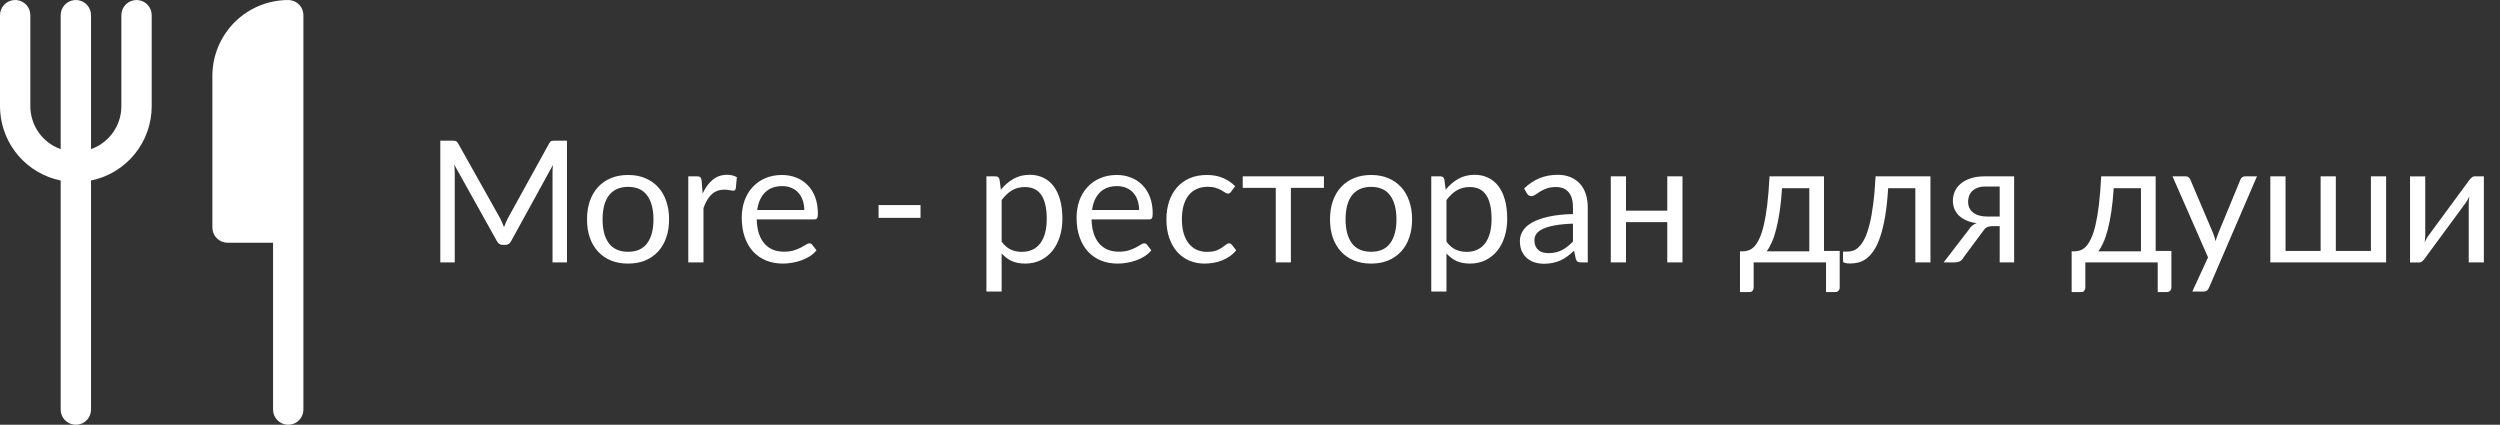 <svg width="206" height="35" viewBox="0 0 206 35" fill="none" xmlns="http://www.w3.org/2000/svg">
<rect x="0" y="0" width="206" height="35" fill="#333333" stroke="none"/>
<path d="M46.718 11.59V21.621H45.528V14.25C45.528 14.152 45.53 14.047 45.535 13.935C45.544 13.823 45.554 13.708 45.563 13.592L42.119 19.864C42.012 20.074 41.848 20.179 41.629 20.179H41.433C41.214 20.179 41.05 20.074 40.943 19.864L37.429 13.564C37.457 13.811 37.471 14.04 37.471 14.25V21.621H36.281V11.59H37.282C37.403 11.59 37.497 11.601 37.562 11.625C37.627 11.648 37.69 11.713 37.751 11.821L41.216 17.995C41.272 18.107 41.326 18.223 41.377 18.345C41.433 18.466 41.484 18.59 41.531 18.716C41.578 18.59 41.627 18.466 41.678 18.345C41.729 18.219 41.785 18.1 41.846 17.988L45.248 11.821C45.304 11.713 45.365 11.648 45.43 11.625C45.5 11.601 45.596 11.59 45.717 11.59H46.718ZM51.759 14.418C52.277 14.418 52.744 14.504 53.159 14.677C53.575 14.849 53.929 15.094 54.223 15.412C54.517 15.729 54.741 16.114 54.895 16.567C55.054 17.015 55.133 17.516 55.133 18.072C55.133 18.632 55.054 19.136 54.895 19.584C54.741 20.032 54.517 20.414 54.223 20.732C53.929 21.049 53.575 21.294 53.159 21.467C52.744 21.635 52.277 21.719 51.759 21.719C51.236 21.719 50.765 21.635 50.345 21.467C49.93 21.294 49.575 21.049 49.281 20.732C48.987 20.414 48.761 20.032 48.602 19.584C48.448 19.136 48.371 18.632 48.371 18.072C48.371 17.516 48.448 17.015 48.602 16.567C48.761 16.114 48.987 15.729 49.281 15.412C49.575 15.094 49.93 14.849 50.345 14.677C50.765 14.504 51.236 14.418 51.759 14.418ZM51.759 20.746C52.459 20.746 52.982 20.512 53.327 20.046C53.672 19.574 53.845 18.919 53.845 18.079C53.845 17.234 53.672 16.576 53.327 16.105C52.982 15.633 52.459 15.398 51.759 15.398C51.404 15.398 51.094 15.458 50.828 15.58C50.567 15.701 50.347 15.876 50.17 16.105C49.998 16.333 49.867 16.616 49.778 16.952C49.694 17.283 49.652 17.659 49.652 18.079C49.652 18.919 49.825 19.574 50.17 20.046C50.52 20.512 51.05 20.746 51.759 20.746ZM57.897 15.951C58.121 15.465 58.396 15.087 58.723 14.817C59.049 14.541 59.448 14.404 59.92 14.404C60.069 14.404 60.211 14.42 60.347 14.453C60.487 14.485 60.61 14.537 60.718 14.607L60.627 15.538C60.599 15.654 60.529 15.713 60.417 15.713C60.351 15.713 60.256 15.699 60.13 15.671C60.004 15.643 59.861 15.629 59.703 15.629C59.479 15.629 59.278 15.661 59.101 15.727C58.928 15.792 58.772 15.89 58.632 16.021C58.496 16.147 58.373 16.305 58.261 16.497C58.153 16.683 58.055 16.898 57.967 17.141V21.621H56.714V14.53H57.428C57.563 14.53 57.656 14.555 57.708 14.607C57.759 14.658 57.794 14.747 57.813 14.873L57.897 15.951ZM66.272 17.302C66.272 17.012 66.23 16.749 66.146 16.511C66.067 16.268 65.948 16.06 65.789 15.888C65.635 15.71 65.446 15.575 65.222 15.482C64.998 15.384 64.744 15.335 64.459 15.335C63.862 15.335 63.388 15.51 63.038 15.86C62.693 16.205 62.478 16.686 62.394 17.302H66.272ZM67.28 20.627C67.126 20.813 66.942 20.977 66.727 21.117C66.512 21.252 66.281 21.364 66.034 21.453C65.791 21.541 65.539 21.607 65.278 21.649C65.017 21.695 64.758 21.719 64.501 21.719C64.011 21.719 63.558 21.637 63.143 21.474C62.732 21.306 62.375 21.063 62.072 20.746C61.773 20.424 61.54 20.027 61.372 19.556C61.204 19.084 61.12 18.543 61.12 17.932C61.12 17.437 61.195 16.975 61.344 16.546C61.498 16.116 61.717 15.745 62.002 15.433C62.287 15.115 62.634 14.868 63.045 14.691C63.456 14.509 63.918 14.418 64.431 14.418C64.856 14.418 65.248 14.49 65.607 14.635C65.971 14.775 66.284 14.98 66.545 15.251C66.811 15.517 67.019 15.848 67.168 16.245C67.317 16.637 67.392 17.085 67.392 17.589C67.392 17.785 67.371 17.915 67.329 17.981C67.287 18.046 67.208 18.079 67.091 18.079H62.352C62.366 18.527 62.427 18.916 62.534 19.248C62.646 19.579 62.8 19.857 62.996 20.081C63.192 20.3 63.425 20.466 63.696 20.578C63.967 20.685 64.27 20.739 64.606 20.739C64.919 20.739 65.187 20.704 65.411 20.634C65.64 20.559 65.836 20.48 65.999 20.396C66.162 20.312 66.298 20.235 66.405 20.165C66.517 20.09 66.613 20.053 66.692 20.053C66.795 20.053 66.874 20.092 66.93 20.172L67.28 20.627ZM72.393 16.896H75.851V17.953H72.393V16.896ZM82.535 19.913C82.764 20.221 83.013 20.438 83.284 20.564C83.555 20.69 83.858 20.753 84.194 20.753C84.857 20.753 85.365 20.517 85.72 20.046C86.075 19.574 86.252 18.902 86.252 18.03C86.252 17.568 86.21 17.171 86.126 16.84C86.047 16.508 85.93 16.238 85.776 16.028C85.622 15.813 85.433 15.657 85.209 15.559C84.985 15.461 84.731 15.412 84.446 15.412C84.04 15.412 83.683 15.505 83.375 15.692C83.072 15.878 82.792 16.142 82.535 16.483V19.913ZM82.472 15.629C82.771 15.26 83.116 14.964 83.508 14.74C83.9 14.516 84.348 14.404 84.852 14.404C85.263 14.404 85.634 14.483 85.965 14.642C86.296 14.796 86.579 15.027 86.812 15.335C87.045 15.638 87.225 16.016 87.351 16.469C87.477 16.921 87.54 17.442 87.54 18.03C87.54 18.552 87.47 19.04 87.33 19.493C87.19 19.941 86.987 20.33 86.721 20.662C86.46 20.988 86.138 21.247 85.755 21.439C85.377 21.625 84.95 21.719 84.474 21.719C84.04 21.719 83.667 21.646 83.354 21.502C83.046 21.352 82.773 21.147 82.535 20.886V24.022H81.282V14.53H82.031C82.208 14.53 82.318 14.616 82.36 14.789L82.472 15.629ZM93.862 17.302C93.862 17.012 93.82 16.749 93.736 16.511C93.657 16.268 93.538 16.06 93.379 15.888C93.225 15.71 93.036 15.575 92.812 15.482C92.588 15.384 92.334 15.335 92.049 15.335C91.452 15.335 90.978 15.51 90.628 15.86C90.283 16.205 90.068 16.686 89.984 17.302H93.862ZM94.87 20.627C94.716 20.813 94.532 20.977 94.317 21.117C94.102 21.252 93.871 21.364 93.624 21.453C93.381 21.541 93.129 21.607 92.868 21.649C92.607 21.695 92.348 21.719 92.091 21.719C91.601 21.719 91.148 21.637 90.733 21.474C90.322 21.306 89.965 21.063 89.662 20.746C89.363 20.424 89.13 20.027 88.962 19.556C88.794 19.084 88.71 18.543 88.71 17.932C88.71 17.437 88.785 16.975 88.934 16.546C89.088 16.116 89.307 15.745 89.592 15.433C89.877 15.115 90.224 14.868 90.635 14.691C91.046 14.509 91.508 14.418 92.021 14.418C92.446 14.418 92.838 14.49 93.197 14.635C93.561 14.775 93.874 14.98 94.135 15.251C94.401 15.517 94.609 15.848 94.758 16.245C94.907 16.637 94.982 17.085 94.982 17.589C94.982 17.785 94.961 17.915 94.919 17.981C94.877 18.046 94.798 18.079 94.681 18.079H89.942C89.956 18.527 90.017 18.916 90.124 19.248C90.236 19.579 90.39 19.857 90.586 20.081C90.782 20.3 91.015 20.466 91.286 20.578C91.557 20.685 91.86 20.739 92.196 20.739C92.509 20.739 92.777 20.704 93.001 20.634C93.23 20.559 93.426 20.48 93.589 20.396C93.752 20.312 93.888 20.235 93.995 20.165C94.107 20.09 94.203 20.053 94.282 20.053C94.385 20.053 94.464 20.092 94.52 20.172L94.87 20.627ZM101.447 15.79C101.41 15.841 101.373 15.881 101.335 15.909C101.298 15.937 101.247 15.951 101.181 15.951C101.111 15.951 101.034 15.923 100.95 15.867C100.866 15.806 100.761 15.741 100.635 15.671C100.514 15.601 100.362 15.538 100.18 15.482C100.003 15.421 99.784 15.391 99.522 15.391C99.172 15.391 98.864 15.454 98.598 15.58C98.332 15.701 98.108 15.878 97.926 16.112C97.749 16.345 97.614 16.627 97.52 16.959C97.432 17.29 97.387 17.661 97.387 18.072C97.387 18.501 97.436 18.884 97.534 19.22C97.632 19.551 97.77 19.831 97.947 20.06C98.129 20.284 98.346 20.456 98.598 20.578C98.855 20.694 99.142 20.753 99.459 20.753C99.763 20.753 100.012 20.718 100.208 20.648C100.404 20.573 100.565 20.491 100.691 20.403C100.822 20.314 100.929 20.235 101.013 20.165C101.102 20.09 101.188 20.053 101.272 20.053C101.375 20.053 101.454 20.092 101.51 20.172L101.86 20.627C101.706 20.818 101.531 20.981 101.335 21.117C101.139 21.252 100.927 21.366 100.698 21.46C100.474 21.548 100.239 21.614 99.991 21.656C99.744 21.698 99.492 21.719 99.235 21.719C98.792 21.719 98.379 21.637 97.996 21.474C97.618 21.31 97.289 21.075 97.009 20.767C96.729 20.454 96.51 20.071 96.351 19.619C96.193 19.166 96.113 18.65 96.113 18.072C96.113 17.544 96.186 17.057 96.33 16.609C96.48 16.161 96.694 15.776 96.974 15.454C97.259 15.127 97.607 14.873 98.017 14.691C98.433 14.509 98.909 14.418 99.445 14.418C99.945 14.418 100.383 14.499 100.761 14.663C101.144 14.821 101.482 15.048 101.776 15.342L101.447 15.79ZM109.092 15.482H106.369V21.621H105.123V15.482H102.4V14.53H109.092V15.482ZM112.982 14.418C113.5 14.418 113.967 14.504 114.382 14.677C114.797 14.849 115.152 15.094 115.446 15.412C115.74 15.729 115.964 16.114 116.118 16.567C116.277 17.015 116.356 17.516 116.356 18.072C116.356 18.632 116.277 19.136 116.118 19.584C115.964 20.032 115.74 20.414 115.446 20.732C115.152 21.049 114.797 21.294 114.382 21.467C113.967 21.635 113.5 21.719 112.982 21.719C112.459 21.719 111.988 21.635 111.568 21.467C111.153 21.294 110.798 21.049 110.504 20.732C110.21 20.414 109.984 20.032 109.825 19.584C109.671 19.136 109.594 18.632 109.594 18.072C109.594 17.516 109.671 17.015 109.825 16.567C109.984 16.114 110.21 15.729 110.504 15.412C110.798 15.094 111.153 14.849 111.568 14.677C111.988 14.504 112.459 14.418 112.982 14.418ZM112.982 20.746C113.682 20.746 114.205 20.512 114.55 20.046C114.895 19.574 115.068 18.919 115.068 18.079C115.068 17.234 114.895 16.576 114.55 16.105C114.205 15.633 113.682 15.398 112.982 15.398C112.627 15.398 112.317 15.458 112.051 15.58C111.79 15.701 111.57 15.876 111.393 16.105C111.22 16.333 111.09 16.616 111.001 16.952C110.917 17.283 110.875 17.659 110.875 18.079C110.875 18.919 111.048 19.574 111.393 20.046C111.743 20.512 112.273 20.746 112.982 20.746ZM119.189 19.913C119.418 20.221 119.668 20.438 119.938 20.564C120.209 20.69 120.512 20.753 120.848 20.753C121.511 20.753 122.02 20.517 122.374 20.046C122.729 19.574 122.906 18.902 122.906 18.03C122.906 17.568 122.864 17.171 122.78 16.84C122.701 16.508 122.584 16.238 122.43 16.028C122.276 15.813 122.087 15.657 121.863 15.559C121.639 15.461 121.385 15.412 121.1 15.412C120.694 15.412 120.337 15.505 120.029 15.692C119.726 15.878 119.446 16.142 119.189 16.483V19.913ZM119.126 15.629C119.425 15.26 119.77 14.964 120.162 14.74C120.554 14.516 121.002 14.404 121.506 14.404C121.917 14.404 122.288 14.483 122.619 14.642C122.951 14.796 123.233 15.027 123.466 15.335C123.7 15.638 123.879 16.016 124.005 16.469C124.131 16.921 124.194 17.442 124.194 18.03C124.194 18.552 124.124 19.04 123.984 19.493C123.844 19.941 123.641 20.33 123.375 20.662C123.114 20.988 122.792 21.247 122.409 21.439C122.031 21.625 121.604 21.719 121.128 21.719C120.694 21.719 120.321 21.646 120.008 21.502C119.7 21.352 119.427 21.147 119.189 20.886V24.022H117.936V14.53H118.685C118.863 14.53 118.972 14.616 119.014 14.789L119.126 15.629ZM129.613 18.429C129.039 18.447 128.549 18.494 128.143 18.569C127.742 18.639 127.413 18.732 127.156 18.849C126.904 18.965 126.72 19.103 126.603 19.262C126.491 19.42 126.435 19.598 126.435 19.794C126.435 19.98 126.466 20.141 126.526 20.277C126.587 20.412 126.669 20.524 126.771 20.613C126.879 20.697 127.002 20.76 127.142 20.802C127.287 20.839 127.441 20.858 127.604 20.858C127.824 20.858 128.024 20.837 128.206 20.795C128.388 20.748 128.559 20.683 128.717 20.599C128.881 20.515 129.035 20.414 129.179 20.298C129.329 20.181 129.473 20.048 129.613 19.899V18.429ZM125.588 15.531C125.98 15.153 126.403 14.87 126.855 14.684C127.308 14.497 127.81 14.404 128.36 14.404C128.757 14.404 129.109 14.469 129.417 14.6C129.725 14.73 129.984 14.912 130.194 15.146C130.404 15.379 130.563 15.661 130.67 15.993C130.778 16.324 130.831 16.688 130.831 17.085V21.621H130.278C130.157 21.621 130.064 21.602 129.998 21.565C129.933 21.523 129.882 21.443 129.844 21.327L129.704 20.655C129.518 20.827 129.336 20.981 129.158 21.117C128.981 21.247 128.794 21.359 128.598 21.453C128.402 21.541 128.192 21.609 127.968 21.656C127.749 21.707 127.504 21.733 127.233 21.733C126.958 21.733 126.699 21.695 126.456 21.621C126.214 21.541 126.001 21.425 125.819 21.271C125.642 21.117 125.5 20.923 125.392 20.69C125.29 20.452 125.238 20.172 125.238 19.85C125.238 19.57 125.315 19.301 125.469 19.045C125.623 18.783 125.873 18.552 126.218 18.352C126.564 18.151 127.014 17.988 127.569 17.862C128.125 17.731 128.806 17.656 129.613 17.638V17.085C129.613 16.534 129.494 16.119 129.256 15.839C129.018 15.554 128.671 15.412 128.213 15.412C127.905 15.412 127.646 15.451 127.436 15.531C127.231 15.605 127.051 15.692 126.897 15.79C126.748 15.883 126.617 15.969 126.505 16.049C126.398 16.123 126.291 16.161 126.183 16.161C126.099 16.161 126.027 16.14 125.966 16.098C125.906 16.051 125.854 15.995 125.812 15.93L125.588 15.531ZM138.637 14.53V21.621H137.384V18.303H133.982V21.621H132.729V14.53H133.982V17.358H137.384V14.53H138.637ZM149.086 20.711V15.51H146.839C146.792 16.238 146.727 16.882 146.643 17.442C146.559 18.002 146.461 18.494 146.349 18.919C146.242 19.339 146.12 19.696 145.985 19.99C145.854 20.284 145.717 20.524 145.572 20.711H149.086ZM151.592 20.676V23.679C151.592 23.8 151.557 23.893 151.487 23.959C151.422 24.029 151.335 24.064 151.228 24.064H150.465V21.621H144.501V23.707C144.501 23.795 144.473 23.877 144.417 23.952C144.366 24.026 144.279 24.064 144.158 24.064H143.374V20.711H143.605C143.768 20.711 143.929 20.683 144.088 20.627C144.251 20.571 144.408 20.466 144.557 20.312C144.706 20.153 144.846 19.931 144.977 19.647C145.112 19.362 145.234 18.991 145.341 18.534C145.448 18.076 145.542 17.521 145.621 16.868C145.7 16.21 145.763 15.43 145.81 14.53H150.297V20.676H151.592ZM159.07 21.621H157.824V15.51H155.584C155.528 16.41 155.444 17.19 155.332 17.848C155.22 18.501 155.085 19.059 154.926 19.521C154.772 19.978 154.597 20.351 154.401 20.641C154.21 20.925 154.007 21.147 153.792 21.306C153.582 21.464 153.363 21.572 153.134 21.628C152.91 21.684 152.686 21.712 152.462 21.712C152.066 21.712 151.867 21.649 151.867 21.523V20.732H152.231C152.39 20.732 152.551 20.704 152.714 20.648C152.878 20.592 153.036 20.484 153.19 20.326C153.349 20.167 153.501 19.945 153.645 19.661C153.79 19.371 153.921 18.998 154.037 18.541C154.159 18.079 154.261 17.521 154.345 16.868C154.434 16.21 154.502 15.43 154.548 14.53H159.07V21.621ZM164.775 17.841V15.37H163.585C163.319 15.37 163.095 15.409 162.913 15.489C162.731 15.563 162.584 15.661 162.472 15.783C162.364 15.899 162.287 16.032 162.241 16.182C162.194 16.326 162.171 16.471 162.171 16.616C162.171 16.998 162.311 17.299 162.591 17.519C162.871 17.733 163.253 17.841 163.739 17.841H164.775ZM165.965 14.53V21.621H164.775V18.632H164.229C164.098 18.632 163.988 18.643 163.9 18.667C163.816 18.685 163.741 18.713 163.676 18.751C163.615 18.788 163.561 18.837 163.515 18.898C163.468 18.954 163.419 19.019 163.368 19.094L161.814 21.187C161.734 21.336 161.636 21.446 161.52 21.516C161.408 21.586 161.242 21.621 161.023 21.621H160.155L162.213 18.947C162.381 18.667 162.602 18.48 162.878 18.387C162.518 18.34 162.215 18.256 161.968 18.135C161.72 18.013 161.517 17.871 161.359 17.708C161.205 17.54 161.093 17.355 161.023 17.155C160.953 16.954 160.918 16.751 160.918 16.546C160.918 16.303 160.964 16.06 161.058 15.818C161.156 15.575 161.31 15.36 161.52 15.174C161.73 14.982 162 14.828 162.332 14.712C162.668 14.59 163.074 14.53 163.55 14.53H165.965ZM176.416 20.711V15.51H174.169C174.122 16.238 174.057 16.882 173.973 17.442C173.889 18.002 173.791 18.494 173.679 18.919C173.572 19.339 173.45 19.696 173.315 19.99C173.184 20.284 173.047 20.524 172.902 20.711H176.416ZM178.922 20.676V23.679C178.922 23.8 178.887 23.893 178.817 23.959C178.752 24.029 178.665 24.064 178.558 24.064H177.795V21.621H171.831V23.707C171.831 23.795 171.803 23.877 171.747 23.952C171.696 24.026 171.609 24.064 171.488 24.064H170.704V20.711H170.935C171.098 20.711 171.259 20.683 171.418 20.627C171.581 20.571 171.738 20.466 171.887 20.312C172.036 20.153 172.176 19.931 172.307 19.647C172.442 19.362 172.564 18.991 172.671 18.534C172.778 18.076 172.872 17.521 172.951 16.868C173.03 16.21 173.093 15.43 173.14 14.53H177.627V20.676H178.922ZM185.974 14.53L182.019 23.714C181.977 23.807 181.923 23.882 181.858 23.938C181.797 23.994 181.702 24.022 181.571 24.022H180.647L181.942 21.208L179.016 14.53H180.094C180.201 14.53 180.285 14.558 180.346 14.614C180.411 14.665 180.456 14.723 180.479 14.789L182.376 19.255C182.451 19.451 182.514 19.656 182.565 19.871C182.63 19.651 182.7 19.444 182.775 19.248L184.616 14.789C184.644 14.714 184.691 14.653 184.756 14.607C184.826 14.555 184.903 14.53 184.987 14.53H185.974ZM196.616 14.53V21.621H187.075V14.53H188.328V20.676H191.219V14.53H192.472V20.676H195.363V14.53H196.616ZM204.67 14.53V21.621H203.424V16.805C203.424 16.711 203.428 16.611 203.438 16.504C203.447 16.396 203.459 16.289 203.473 16.182C203.431 16.275 203.389 16.361 203.347 16.441C203.305 16.52 203.26 16.592 203.214 16.658L199.791 21.313C199.739 21.387 199.674 21.46 199.595 21.53C199.52 21.595 199.436 21.628 199.343 21.628H198.587V14.537H199.84V19.353C199.84 19.441 199.835 19.539 199.826 19.647C199.816 19.749 199.805 19.854 199.791 19.962C199.833 19.873 199.875 19.791 199.917 19.717C199.959 19.637 200.001 19.565 200.043 19.5L203.466 14.845C203.517 14.77 203.582 14.7 203.662 14.635C203.741 14.565 203.827 14.53 203.921 14.53H204.67Z" fill="white"/>
<path d="M11.25 0.002C11.543 0.002 11.826 0.105 12.051 0.292C12.275 0.479 12.427 0.739 12.48 1.027L12.5 1.252V8.751C12.5 10.192 12.003 11.588 11.092 12.704C10.181 13.82 8.912 14.587 7.5 14.875V33.748C7.501 34.06 7.384 34.361 7.174 34.592C6.963 34.823 6.674 34.967 6.363 34.995C6.052 35.023 5.741 34.934 5.493 34.745C5.244 34.556 5.076 34.28 5.02 33.973L5 33.748V14.875C3.66 14.601 2.448 13.896 1.547 12.867C0.647 11.838 0.109 10.543 0.015 9.179L2.12047e-06 8.751V1.252C-0.001 0.94 0.116 0.639 0.326 0.408C0.537 0.177 0.826 0.033 1.137 0.005C1.448 -0.023 1.759 0.066 2.007 0.255C2.256 0.444 2.424 0.72 2.48 1.027L2.5 1.252V8.751C2.5 9.527 2.74 10.284 3.188 10.917C3.635 11.551 4.269 12.03 5 12.288V1.252C4.999 0.94 5.116 0.639 5.326 0.408C5.537 0.177 5.826 0.033 6.137 0.005C6.448 -0.023 6.759 0.066 7.007 0.255C7.256 0.444 7.424 0.72 7.48 1.027L7.5 1.252V12.286C8.845 11.811 9.838 10.591 9.982 9.124L10 8.751V1.252C10 0.921 10.132 0.603 10.366 0.368C10.601 0.134 10.918 0.002 11.25 0.002V0.002ZM23.75 0.002C24.043 0.002 24.326 0.105 24.551 0.292C24.775 0.479 24.927 0.739 24.98 1.027L25 1.252V33.748C25.001 34.06 24.884 34.361 24.674 34.592C24.463 34.823 24.174 34.967 23.863 34.995C23.552 35.023 23.241 34.934 22.993 34.745C22.744 34.556 22.576 34.28 22.52 33.973L22.5 33.748V20H18.75C18.457 20 18.174 19.897 17.949 19.71C17.725 19.523 17.573 19.263 17.52 18.975L17.5 18.75V6.251C17.5 4.594 18.159 3.005 19.331 1.833C20.503 0.661 22.092 0.002 23.75 0.002V0.002Z" fill="white"/>
</svg>
